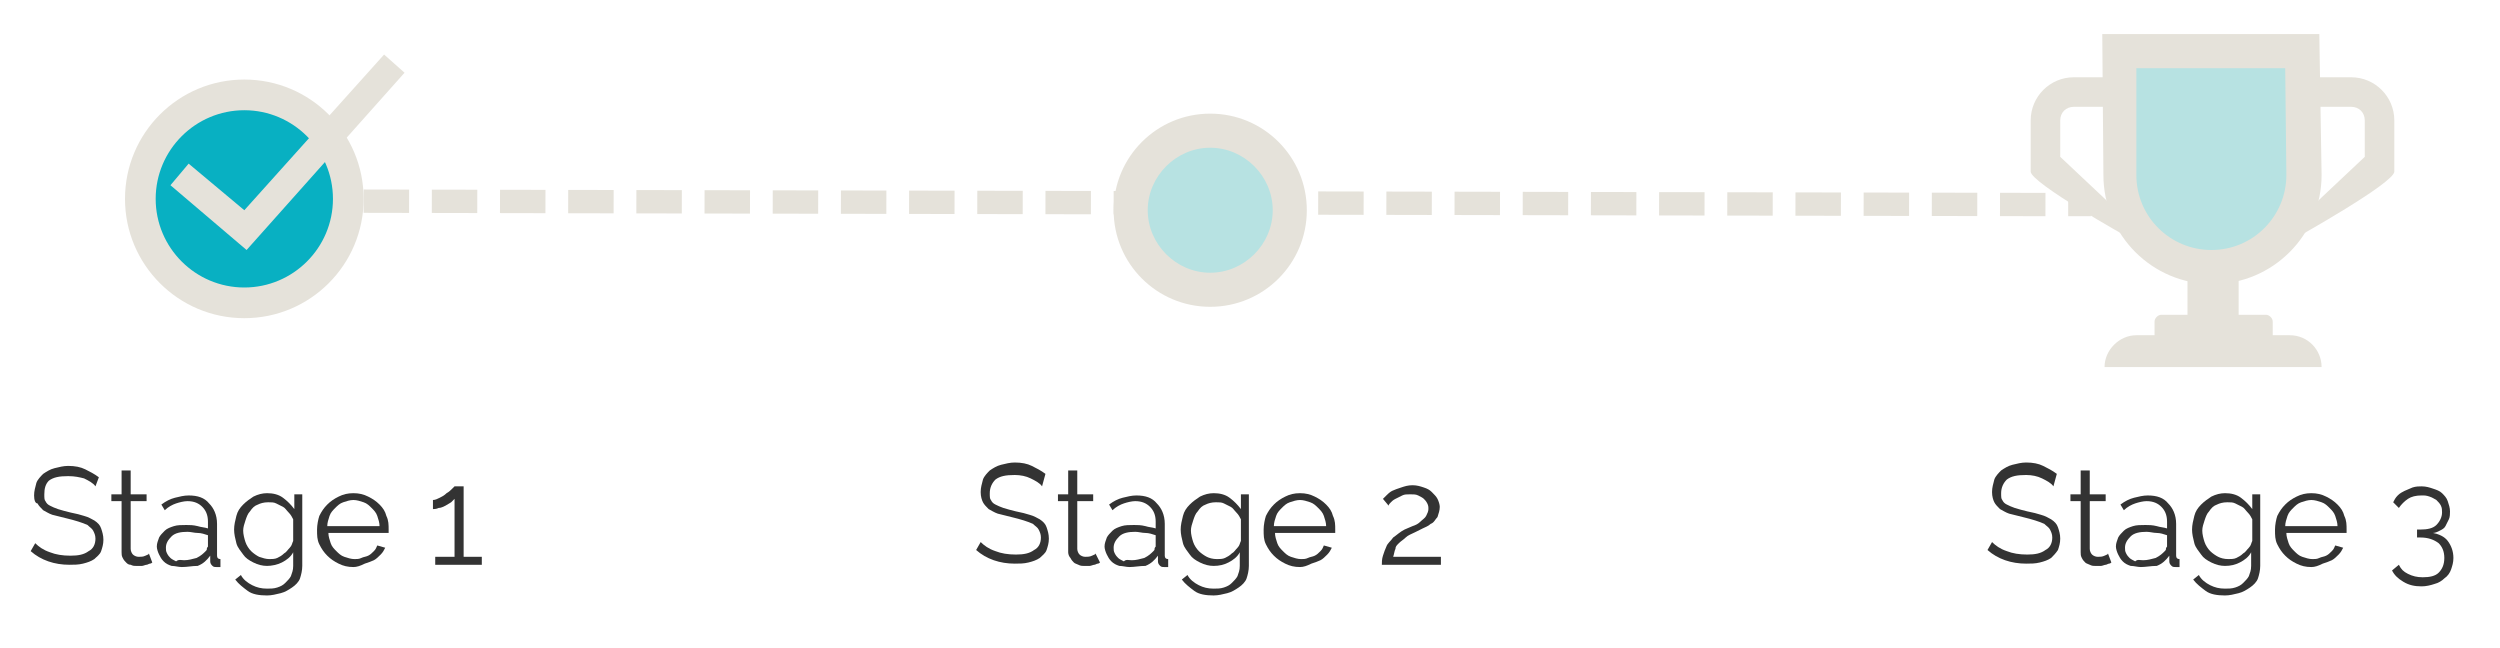 <?xml version="1.0" encoding="utf-8"?>
<!-- Generator: Adobe Illustrator 22.1.0, SVG Export Plug-In . SVG Version: 6.00 Build 0)  -->
<svg version="1.1" id="Layer_1" xmlns="http://www.w3.org/2000/svg" xmlns:xlink="http://www.w3.org/1999/xlink" x="0px" y="0px"
	 viewBox="0 0 220 57" style="enable-background:new 0 0 220 57;" xml:space="preserve">
<style type="text/css">
	.st0{fill:none;stroke:#E5E2DA;stroke-width:2.053;stroke-linejoin:round;}
	.st1{fill:none;stroke:#E5E2DA;stroke-width:2.053;stroke-linejoin:round;stroke-dasharray:4,2;}
	.st2{fill:#08B0C2;}
	.st3{fill:#E5E2DA;}
	.st4{fill:#B7E2E2;}
	.st5{fill:#FFFBF7;stroke:#FFFBF7;stroke-width:1.239;stroke-miterlimit:10;}
	.st6{fill:#FFFBF7;}
	.st7{fill:none;stroke:#FFFBF7;stroke-width:12;stroke-miterlimit:10;}
	.st8{fill:#333333;}
</style>
<g>
	<g>
		<line class="st0" x1="184" y1="18" x2="182" y2="18"/>
		<line class="st1" x1="180" y1="18" x2="31" y2="17.7"/>
		<line class="st0" x1="30" y1="17.7" x2="28" y2="17.7"/>
	</g>
</g>
<g>
	<circle class="st2" cx="21.5" cy="17.5" r="9.1"/>
	<path class="st3" d="M21.5,9.7c4.3,0,7.8,3.5,7.8,7.8s-3.5,7.8-7.8,7.8s-7.8-3.5-7.8-7.8S17.2,9.7,21.5,9.7 M21.5,7
		C15.7,7,11,11.7,11,17.5S15.7,28,21.5,28S32,23.3,32,17.5S27.3,7,21.5,7L21.5,7z"/>
</g>
<g>
	<circle class="st4" cx="106.5" cy="18.5" r="7"/>
	<path class="st3" d="M106.5,13c3,0,5.5,2.5,5.5,5.5s-2.5,5.5-5.5,5.5s-5.5-2.5-5.5-5.5S103.5,13,106.5,13 M106.5,10
		c-4.7,0-8.5,3.8-8.5,8.5s3.8,8.5,8.5,8.5s8.5-3.8,8.5-8.5S111.2,10,106.5,10L106.5,10z"/>
</g>
<g>
	<path class="st3" d="M187.3,20.9c0,0-8.6-4.8-8.6-5.8s0-4.5,0-4.5c0-2.1,1.7-3.8,3.8-3.8h3.7v2.6h-3.7c-0.7,0-1.2,0.5-1.2,1.2v3.2
		l6.8,6.4L187.3,20.9z"/>
	<path class="st3" d="M202.1,20.9c0,0,8.6-4.8,8.6-5.8s0-4.5,0-4.5c0-2.1-1.7-3.8-3.8-3.8h-3.7v2.6h3.7c0.7,0,1.2,0.5,1.2,1.2v3.2
		l-6.8,6.4L202.1,20.9z"/>
	<path class="st3" d="M201.5,29.5H200v-1.2c0-0.3-0.3-0.6-0.6-0.6H197v-3.6c0-0.2-0.2-0.3-0.3-0.3h-3.9c-0.2,0-0.3,0.2-0.3,0.3v3.6
		h-2.3c-0.3,0-0.6,0.3-0.6,0.6v1.2H188c-1.5,0-2.8,1.3-2.8,2.8h19.1C204.3,30.8,203.1,29.5,201.5,29.5z"/>
	<g>
		<path class="st4" d="M194.7,23.4c-4.4,0-8.1-3.6-8.1-8.1l-0.1-10.9h16.1l0.1,10.9C202.7,19.8,199.1,23.4,194.7,23.4z"/>
		<path class="st3" d="M201.1,6l0.1,9.4c0,3.6-2.9,6.6-6.6,6.6c-3.6,0-6.6-2.9-6.6-6.6L188,6H201.1 M204.1,3H185l0.1,12.4
			c0,5.3,4.3,9.6,9.6,9.6c5.3,0,9.6-4.3,9.6-9.6L204.1,3L204.1,3z"/>
	</g>
</g>
<g>
	<path class="st8" d="M8.4,42.8c-0.2-0.3-0.6-0.5-1-0.7C7,42,6.6,41.9,6,41.9c-0.8,0-1.3,0.1-1.7,0.4C4,42.6,3.9,43,3.9,43.5
		c0,0.3,0,0.5,0.1,0.6c0.1,0.2,0.2,0.3,0.4,0.4c0.2,0.1,0.4,0.2,0.7,0.3c0.3,0.1,0.7,0.2,1.1,0.3c0.5,0.1,0.9,0.2,1.2,0.3
		c0.4,0.1,0.7,0.3,0.9,0.4c0.3,0.2,0.5,0.4,0.6,0.7c0.1,0.3,0.2,0.6,0.2,1c0,0.4-0.1,0.7-0.2,1s-0.4,0.5-0.6,0.7
		c-0.3,0.2-0.6,0.3-1,0.4s-0.8,0.1-1.2,0.1c-1.3,0-2.5-0.4-3.4-1.2l0.4-0.7c0.3,0.3,0.7,0.6,1.3,0.8c0.5,0.2,1.1,0.3,1.8,0.3
		c0.7,0,1.2-0.1,1.6-0.4c0.4-0.2,0.6-0.6,0.6-1.1c0-0.3-0.1-0.5-0.2-0.7c-0.1-0.2-0.3-0.3-0.5-0.5c-0.2-0.1-0.5-0.2-0.8-0.3
		c-0.3-0.1-0.7-0.2-1.1-0.3c-0.4-0.1-0.8-0.2-1.2-0.3c-0.3-0.1-0.6-0.3-0.8-0.4c-0.2-0.2-0.4-0.4-0.5-0.6C3.1,44.3,3,44,3,43.6
		c0-0.4,0.1-0.7,0.2-1.1c0.1-0.3,0.4-0.6,0.6-0.8c0.3-0.2,0.6-0.4,1-0.5s0.8-0.2,1.2-0.2c0.6,0,1.1,0.1,1.5,0.3
		c0.4,0.2,0.8,0.4,1.2,0.7L8.4,42.8z"/>
	<path class="st8" d="M13.4,49.5c0,0-0.1,0.1-0.2,0.1c-0.1,0-0.2,0.1-0.3,0.1s-0.3,0.1-0.4,0.1s-0.3,0-0.5,0c-0.2,0-0.3,0-0.5-0.1
		c-0.2,0-0.3-0.1-0.4-0.2c-0.1-0.1-0.2-0.2-0.3-0.4c-0.1-0.2-0.1-0.3-0.1-0.5v-4.5H9.8v-0.6h0.9v-2.1h0.8v2.1h1.4v0.6h-1.4v4.2
		c0,0.2,0.1,0.4,0.2,0.5c0.1,0.1,0.3,0.2,0.5,0.2c0.2,0,0.4,0,0.6-0.1s0.3-0.1,0.3-0.2L13.4,49.5z"/>
	<path class="st8" d="M16,49.9c-0.3,0-0.6-0.1-0.9-0.1c-0.3-0.1-0.5-0.2-0.7-0.4c-0.2-0.2-0.3-0.4-0.4-0.6c-0.1-0.2-0.2-0.5-0.2-0.7
		c0-0.3,0.1-0.5,0.2-0.8c0.1-0.2,0.3-0.4,0.5-0.6c0.2-0.2,0.5-0.3,0.8-0.4c0.3-0.1,0.7-0.1,1.1-0.1c0.3,0,0.6,0,1,0.1
		c0.3,0.1,0.6,0.1,0.9,0.2v-0.6c0-0.6-0.2-1-0.5-1.3c-0.3-0.3-0.7-0.5-1.3-0.5c-0.3,0-0.7,0.1-1,0.2c-0.3,0.1-0.7,0.3-1,0.6
		l-0.3-0.5c0.4-0.3,0.8-0.5,1.2-0.6c0.4-0.1,0.8-0.2,1.2-0.2c0.8,0,1.4,0.2,1.8,0.7c0.4,0.4,0.7,1,0.7,1.8v2.8
		c0,0.2,0.1,0.3,0.3,0.3v0.7c-0.1,0-0.1,0-0.2,0c-0.1,0-0.1,0-0.1,0c-0.2,0-0.3,0-0.4-0.1c-0.1-0.1-0.2-0.2-0.2-0.4l0-0.5
		c-0.3,0.4-0.6,0.7-1.1,0.9C16.9,49.8,16.5,49.9,16,49.9z M16.2,49.3c0.4,0,0.7-0.1,1.1-0.2c0.4-0.2,0.6-0.4,0.8-0.6
		c0.1-0.1,0.1-0.1,0.1-0.2c0-0.1,0.1-0.2,0.1-0.2v-1c-0.3-0.1-0.6-0.2-0.9-0.2s-0.6-0.1-0.9-0.1c-0.6,0-1.1,0.1-1.4,0.4
		s-0.5,0.6-0.5,1c0,0.2,0,0.3,0.1,0.5c0.1,0.2,0.2,0.3,0.3,0.4c0.1,0.1,0.3,0.2,0.5,0.3C15.7,49.2,16,49.3,16.2,49.3z"/>
	<path class="st8" d="M23.5,49.8c-0.4,0-0.8-0.1-1.2-0.3c-0.4-0.2-0.7-0.4-0.9-0.7s-0.5-0.6-0.6-1c-0.1-0.4-0.2-0.8-0.2-1.2
		c0-0.4,0.1-0.8,0.2-1.2c0.1-0.4,0.3-0.7,0.6-1c0.3-0.3,0.6-0.5,0.9-0.7c0.4-0.2,0.8-0.3,1.2-0.3c0.5,0,1,0.1,1.4,0.4
		c0.4,0.3,0.7,0.6,1,1v-1.3h0.7v6.3c0,0.4-0.1,0.8-0.2,1.1s-0.4,0.6-0.7,0.8c-0.3,0.2-0.6,0.4-1,0.5c-0.4,0.1-0.8,0.2-1.2,0.2
		c-0.7,0-1.3-0.1-1.7-0.4c-0.4-0.3-0.8-0.6-1.1-1l0.5-0.4c0.2,0.4,0.6,0.7,1,0.9s0.8,0.3,1.3,0.3c0.3,0,0.6,0,0.9-0.1
		c0.3-0.1,0.5-0.2,0.7-0.4s0.4-0.4,0.5-0.6c0.1-0.3,0.2-0.5,0.2-0.9v-1.2c-0.2,0.4-0.6,0.7-1,0.9C24.4,49.7,23.9,49.8,23.5,49.8z
		 M23.7,49.2c0.2,0,0.5,0,0.7-0.1c0.2-0.1,0.4-0.2,0.6-0.4c0.2-0.1,0.3-0.3,0.5-0.5s0.2-0.4,0.3-0.6v-1.9c-0.1-0.2-0.2-0.4-0.4-0.6
		s-0.3-0.4-0.5-0.5c-0.2-0.1-0.4-0.2-0.6-0.3c-0.2-0.1-0.4-0.1-0.7-0.1c-0.4,0-0.7,0.1-0.9,0.2c-0.3,0.1-0.5,0.3-0.7,0.6
		c-0.2,0.2-0.3,0.5-0.4,0.8c-0.1,0.3-0.2,0.6-0.2,0.9c0,0.3,0.1,0.7,0.2,1c0.1,0.3,0.3,0.6,0.5,0.8c0.2,0.2,0.5,0.4,0.7,0.5
		C23.1,49.1,23.4,49.2,23.7,49.2z"/>
	<path class="st8" d="M31.1,49.9c-0.5,0-0.9-0.1-1.3-0.3c-0.4-0.2-0.7-0.4-1-0.7c-0.3-0.3-0.5-0.6-0.7-1s-0.2-0.8-0.2-1.3
		c0-0.4,0.1-0.9,0.2-1.2c0.2-0.4,0.4-0.7,0.7-1c0.3-0.3,0.6-0.5,1-0.7c0.4-0.2,0.8-0.3,1.3-0.3s0.9,0.1,1.3,0.3
		c0.4,0.2,0.7,0.4,1,0.7c0.3,0.3,0.5,0.6,0.6,1c0.2,0.4,0.2,0.8,0.2,1.2c0,0.1,0,0.1,0,0.2c0,0.1,0,0.1,0,0.1h-5.3
		c0,0.3,0.1,0.6,0.2,0.9c0.1,0.3,0.3,0.5,0.5,0.7s0.4,0.4,0.7,0.5c0.3,0.1,0.6,0.2,0.9,0.2c0.2,0,0.4,0,0.6-0.1s0.4-0.1,0.6-0.2
		c0.2-0.1,0.3-0.2,0.5-0.4s0.2-0.3,0.3-0.5l0.7,0.2c-0.1,0.2-0.2,0.4-0.4,0.6c-0.2,0.2-0.4,0.4-0.6,0.5c-0.2,0.1-0.5,0.2-0.8,0.3
		C31.7,49.8,31.4,49.9,31.1,49.9z M33.4,46.3c0-0.3-0.1-0.6-0.2-0.9c-0.1-0.3-0.3-0.5-0.5-0.7s-0.4-0.4-0.7-0.5
		c-0.3-0.1-0.6-0.2-0.9-0.2c-0.3,0-0.6,0.1-0.9,0.2c-0.3,0.1-0.5,0.3-0.7,0.5c-0.2,0.2-0.4,0.4-0.5,0.7c-0.1,0.3-0.2,0.6-0.2,0.9
		H33.4z"/>
	<path class="st8" d="M42.4,49v0.7h-4.1V49h1.7v-5.1c-0.1,0.1-0.2,0.2-0.3,0.3c-0.2,0.1-0.3,0.2-0.5,0.3c-0.2,0.1-0.4,0.2-0.6,0.2
		c-0.2,0.1-0.4,0.1-0.5,0.1V44c0.2,0,0.4-0.1,0.6-0.2c0.2-0.1,0.4-0.2,0.6-0.4c0.2-0.1,0.4-0.3,0.5-0.4c0.1-0.1,0.2-0.2,0.2-0.2h0.8
		V49H42.4z"/>
</g>
<g>
	<path class="st8" d="M91.7,42.8c-0.2-0.3-0.6-0.5-1-0.7c-0.4-0.2-0.9-0.3-1.4-0.3c-0.8,0-1.3,0.1-1.7,0.4c-0.3,0.3-0.5,0.7-0.5,1.2
		c0,0.3,0,0.5,0.1,0.6c0.1,0.2,0.2,0.3,0.4,0.4c0.2,0.1,0.4,0.2,0.7,0.3c0.3,0.1,0.7,0.2,1.1,0.3c0.5,0.1,0.9,0.2,1.2,0.3
		c0.4,0.1,0.7,0.3,0.9,0.4c0.3,0.2,0.5,0.4,0.6,0.7c0.1,0.3,0.2,0.6,0.2,1c0,0.4-0.1,0.7-0.2,1s-0.4,0.5-0.6,0.7
		c-0.3,0.2-0.6,0.3-1,0.4c-0.4,0.1-0.8,0.1-1.2,0.1c-1.3,0-2.5-0.4-3.4-1.2l0.4-0.7c0.3,0.3,0.7,0.6,1.3,0.8
		c0.5,0.2,1.1,0.3,1.8,0.3c0.7,0,1.2-0.1,1.6-0.4c0.4-0.2,0.6-0.6,0.6-1.1c0-0.3-0.1-0.5-0.2-0.7c-0.1-0.2-0.3-0.3-0.5-0.5
		c-0.2-0.1-0.5-0.2-0.8-0.3s-0.7-0.2-1.1-0.3c-0.4-0.1-0.8-0.2-1.2-0.3c-0.3-0.1-0.6-0.3-0.8-0.4c-0.2-0.2-0.4-0.4-0.5-0.6
		c-0.1-0.2-0.2-0.5-0.2-0.9c0-0.4,0.1-0.7,0.2-1.1c0.1-0.3,0.4-0.6,0.6-0.8c0.3-0.2,0.6-0.4,1-0.5s0.8-0.2,1.2-0.2
		c0.6,0,1.1,0.1,1.5,0.3c0.4,0.2,0.8,0.4,1.2,0.7L91.7,42.8z"/>
	<path class="st8" d="M96.8,49.5c0,0-0.1,0.1-0.2,0.1c-0.1,0-0.2,0.1-0.3,0.1s-0.3,0.1-0.4,0.1s-0.3,0-0.5,0c-0.2,0-0.3,0-0.5-0.1
		s-0.3-0.1-0.4-0.2c-0.1-0.1-0.2-0.2-0.3-0.4C94.1,49,94,48.8,94,48.6v-4.5h-0.9v-0.6H94v-2.1h0.8v2.1h1.4v0.6h-1.4v4.2
		c0,0.2,0.1,0.4,0.2,0.5c0.1,0.1,0.3,0.2,0.5,0.2c0.2,0,0.4,0,0.6-0.1s0.3-0.1,0.3-0.2L96.8,49.5z"/>
	<path class="st8" d="M99.4,49.9c-0.3,0-0.6-0.1-0.9-0.1c-0.3-0.1-0.5-0.2-0.7-0.4c-0.2-0.2-0.3-0.4-0.4-0.6
		c-0.1-0.2-0.2-0.5-0.2-0.7c0-0.3,0.1-0.5,0.2-0.8c0.1-0.2,0.3-0.4,0.5-0.6c0.2-0.2,0.5-0.3,0.8-0.4c0.3-0.1,0.7-0.1,1.1-0.1
		c0.3,0,0.6,0,1,0.1c0.3,0.1,0.6,0.1,0.9,0.2v-0.6c0-0.6-0.2-1-0.5-1.3c-0.3-0.3-0.7-0.5-1.3-0.5c-0.3,0-0.7,0.1-1,0.2
		c-0.3,0.1-0.7,0.3-1,0.6l-0.3-0.5c0.4-0.3,0.8-0.5,1.2-0.6c0.4-0.1,0.8-0.2,1.2-0.2c0.8,0,1.4,0.2,1.8,0.7c0.4,0.4,0.7,1,0.7,1.8
		v2.8c0,0.2,0.1,0.3,0.3,0.3v0.7c-0.1,0-0.1,0-0.2,0c-0.1,0-0.1,0-0.1,0c-0.2,0-0.3,0-0.4-0.1c-0.1-0.1-0.2-0.2-0.2-0.4l0-0.5
		c-0.3,0.4-0.6,0.7-1.1,0.9C100.3,49.8,99.8,49.9,99.4,49.9z M99.6,49.3c0.4,0,0.7-0.1,1.1-0.2c0.4-0.2,0.6-0.4,0.8-0.6
		c0.1-0.1,0.1-0.1,0.1-0.2c0-0.1,0.1-0.2,0.1-0.2v-1c-0.3-0.1-0.6-0.2-0.9-0.2s-0.6-0.1-0.9-0.1c-0.6,0-1.1,0.1-1.4,0.4
		s-0.5,0.6-0.5,1c0,0.2,0,0.3,0.1,0.5c0.1,0.2,0.2,0.3,0.3,0.4c0.1,0.1,0.3,0.2,0.5,0.3C99.1,49.2,99.3,49.3,99.6,49.3z"/>
	<path class="st8" d="M106.8,49.8c-0.4,0-0.8-0.1-1.2-0.3c-0.4-0.2-0.7-0.4-0.9-0.7s-0.5-0.6-0.6-1c-0.1-0.4-0.2-0.8-0.2-1.2
		c0-0.4,0.1-0.8,0.2-1.2c0.1-0.4,0.3-0.7,0.6-1c0.3-0.3,0.6-0.5,0.9-0.7c0.4-0.2,0.8-0.3,1.2-0.3c0.5,0,1,0.1,1.4,0.4
		c0.4,0.3,0.7,0.6,1,1v-1.3h0.7v6.3c0,0.4-0.1,0.8-0.2,1.1s-0.4,0.6-0.7,0.8c-0.3,0.2-0.6,0.4-1,0.5c-0.4,0.1-0.8,0.2-1.2,0.2
		c-0.7,0-1.3-0.1-1.7-0.4c-0.4-0.3-0.8-0.6-1.1-1l0.5-0.4c0.2,0.4,0.6,0.7,1,0.9s0.8,0.3,1.3,0.3c0.3,0,0.6,0,0.9-0.1
		c0.3-0.1,0.5-0.2,0.7-0.4s0.4-0.4,0.5-0.6c0.1-0.3,0.2-0.5,0.2-0.9v-1.2c-0.2,0.4-0.6,0.7-1,0.9C107.7,49.7,107.3,49.8,106.8,49.8z
		 M107.1,49.2c0.2,0,0.5,0,0.7-0.1c0.2-0.1,0.4-0.2,0.6-0.4c0.2-0.1,0.3-0.3,0.5-0.5s0.2-0.4,0.3-0.6v-1.9c-0.1-0.2-0.2-0.4-0.4-0.6
		s-0.3-0.4-0.5-0.5c-0.2-0.1-0.4-0.2-0.6-0.3c-0.2-0.1-0.4-0.1-0.7-0.1c-0.4,0-0.7,0.1-0.9,0.2c-0.3,0.1-0.5,0.3-0.7,0.6
		c-0.2,0.2-0.3,0.5-0.4,0.8c-0.1,0.3-0.2,0.6-0.2,0.9c0,0.3,0.1,0.7,0.2,1c0.1,0.3,0.3,0.6,0.5,0.8c0.2,0.2,0.5,0.4,0.7,0.5
		C106.4,49.1,106.7,49.2,107.1,49.2z"/>
	<path class="st8" d="M114.4,49.9c-0.5,0-0.9-0.1-1.3-0.3c-0.4-0.2-0.7-0.4-1-0.7c-0.3-0.3-0.5-0.6-0.7-1s-0.2-0.8-0.2-1.3
		c0-0.4,0.1-0.9,0.2-1.2c0.2-0.4,0.4-0.7,0.7-1c0.3-0.3,0.6-0.5,1-0.7c0.4-0.2,0.8-0.3,1.3-0.3s0.9,0.1,1.3,0.3
		c0.4,0.2,0.7,0.4,1,0.7c0.3,0.3,0.5,0.6,0.6,1c0.2,0.4,0.2,0.8,0.2,1.2c0,0.1,0,0.1,0,0.2c0,0.1,0,0.1,0,0.1h-5.3
		c0,0.3,0.1,0.6,0.2,0.9c0.1,0.3,0.3,0.5,0.5,0.7s0.4,0.4,0.7,0.5c0.3,0.1,0.6,0.2,0.9,0.2c0.2,0,0.4,0,0.6-0.1s0.4-0.1,0.6-0.2
		c0.2-0.1,0.3-0.2,0.5-0.4s0.2-0.3,0.3-0.5l0.7,0.2c-0.1,0.2-0.2,0.4-0.4,0.6c-0.2,0.2-0.4,0.4-0.6,0.5c-0.2,0.1-0.5,0.2-0.8,0.3
		C115,49.8,114.7,49.9,114.4,49.9z M116.7,46.3c0-0.3-0.1-0.6-0.2-0.9c-0.1-0.3-0.3-0.5-0.5-0.7s-0.4-0.4-0.7-0.5
		c-0.3-0.1-0.6-0.2-0.9-0.2c-0.3,0-0.6,0.1-0.9,0.2c-0.3,0.1-0.5,0.3-0.7,0.5c-0.2,0.2-0.4,0.4-0.5,0.7c-0.1,0.3-0.2,0.6-0.2,0.9
		H116.7z"/>
	<path class="st8" d="M121.6,49.8c0-0.3,0-0.6,0.1-0.9c0.1-0.3,0.2-0.6,0.3-0.8c0.1-0.3,0.4-0.5,0.6-0.8c0.3-0.2,0.6-0.5,1-0.7
		c0.2-0.1,0.5-0.2,0.7-0.3c0.3-0.1,0.5-0.2,0.7-0.4s0.4-0.3,0.5-0.5s0.2-0.4,0.2-0.6c0-0.2,0-0.3-0.1-0.5c-0.1-0.2-0.2-0.3-0.3-0.4
		c-0.1-0.1-0.3-0.2-0.5-0.3c-0.2-0.1-0.4-0.1-0.7-0.1c-0.3,0-0.5,0-0.7,0.1s-0.4,0.2-0.6,0.3s-0.3,0.2-0.4,0.3
		c-0.1,0.1-0.2,0.2-0.2,0.3l-0.5-0.6c0,0,0.1-0.1,0.3-0.3c0.1-0.1,0.3-0.3,0.5-0.4c0.2-0.1,0.5-0.2,0.8-0.3c0.3-0.1,0.6-0.2,1-0.2
		c0.4,0,0.7,0.1,1,0.2s0.5,0.2,0.7,0.4c0.2,0.2,0.4,0.4,0.5,0.6c0.1,0.2,0.2,0.5,0.2,0.7c0,0.3-0.1,0.6-0.2,0.9
		c-0.2,0.2-0.3,0.5-0.6,0.6c-0.2,0.2-0.5,0.3-0.7,0.4c-0.2,0.1-0.4,0.2-0.6,0.3c-0.4,0.2-0.7,0.3-0.9,0.5c-0.2,0.2-0.4,0.3-0.6,0.5
		c-0.2,0.2-0.3,0.3-0.3,0.5c-0.1,0.2-0.1,0.4-0.2,0.7h4.2v0.7H121.6z"/>
</g>
<g>
	<path class="st8" d="M180.7,42.8c-0.2-0.3-0.6-0.5-1-0.7s-0.9-0.3-1.4-0.3c-0.8,0-1.3,0.1-1.7,0.4c-0.3,0.3-0.5,0.7-0.5,1.2
		c0,0.3,0,0.5,0.1,0.6c0.1,0.2,0.2,0.3,0.4,0.4c0.2,0.1,0.4,0.2,0.7,0.3c0.3,0.1,0.7,0.2,1.1,0.3c0.5,0.1,0.9,0.2,1.2,0.3
		c0.4,0.1,0.7,0.3,0.9,0.4c0.3,0.2,0.5,0.4,0.6,0.7c0.1,0.3,0.2,0.6,0.2,1c0,0.4-0.1,0.7-0.2,1c-0.2,0.3-0.4,0.5-0.6,0.7
		c-0.3,0.2-0.6,0.3-1,0.4s-0.8,0.1-1.2,0.1c-1.3,0-2.5-0.4-3.4-1.2l0.4-0.7c0.3,0.3,0.7,0.6,1.3,0.8c0.5,0.2,1.1,0.3,1.8,0.3
		c0.7,0,1.2-0.1,1.6-0.4c0.4-0.2,0.6-0.6,0.6-1.1c0-0.3-0.1-0.5-0.2-0.7c-0.1-0.2-0.3-0.3-0.5-0.5c-0.2-0.1-0.5-0.2-0.8-0.3
		c-0.3-0.1-0.7-0.2-1.1-0.3c-0.4-0.1-0.8-0.2-1.2-0.3c-0.3-0.1-0.6-0.3-0.8-0.4c-0.2-0.2-0.4-0.4-0.5-0.6c-0.1-0.2-0.2-0.5-0.2-0.9
		c0-0.4,0.1-0.7,0.2-1.1c0.1-0.3,0.4-0.6,0.6-0.8c0.3-0.2,0.6-0.4,1-0.5c0.4-0.1,0.8-0.2,1.2-0.2c0.6,0,1.1,0.1,1.5,0.3
		c0.4,0.2,0.8,0.4,1.2,0.7L180.7,42.8z"/>
	<path class="st8" d="M185.8,49.5c0,0-0.1,0.1-0.2,0.1c-0.1,0-0.2,0.1-0.3,0.1s-0.3,0.1-0.4,0.1s-0.3,0-0.5,0c-0.2,0-0.3,0-0.5-0.1
		s-0.3-0.1-0.4-0.2c-0.1-0.1-0.2-0.2-0.3-0.4c-0.1-0.2-0.1-0.3-0.1-0.5v-4.5h-0.9v-0.6h0.9v-2.1h0.8v2.1h1.4v0.6h-1.4v4.2
		c0,0.2,0.1,0.4,0.2,0.5c0.1,0.1,0.3,0.2,0.5,0.2c0.2,0,0.4,0,0.6-0.1s0.3-0.1,0.3-0.2L185.8,49.5z"/>
	<path class="st8" d="M188.4,49.9c-0.3,0-0.6-0.1-0.9-0.1c-0.3-0.1-0.5-0.2-0.7-0.4c-0.2-0.2-0.3-0.4-0.4-0.6
		c-0.1-0.2-0.2-0.5-0.2-0.7c0-0.3,0.1-0.5,0.2-0.8c0.1-0.2,0.3-0.4,0.5-0.6c0.2-0.2,0.5-0.3,0.8-0.4c0.3-0.1,0.7-0.1,1.1-0.1
		c0.3,0,0.6,0,1,0.1c0.3,0.1,0.6,0.1,0.9,0.2v-0.6c0-0.6-0.2-1-0.5-1.3c-0.3-0.3-0.7-0.5-1.3-0.5c-0.3,0-0.7,0.1-1,0.2
		c-0.3,0.1-0.7,0.3-1,0.6l-0.3-0.5c0.4-0.3,0.8-0.5,1.2-0.6c0.4-0.1,0.8-0.2,1.2-0.2c0.8,0,1.4,0.2,1.8,0.7c0.4,0.4,0.7,1,0.7,1.8
		v2.8c0,0.2,0.1,0.3,0.3,0.3v0.7c-0.1,0-0.1,0-0.2,0c-0.1,0-0.1,0-0.1,0c-0.2,0-0.3,0-0.4-0.1c-0.1-0.1-0.2-0.2-0.2-0.4l0-0.5
		c-0.3,0.4-0.6,0.7-1.1,0.9C189.3,49.8,188.8,49.9,188.4,49.9z M188.6,49.3c0.4,0,0.7-0.1,1.1-0.2c0.4-0.2,0.6-0.4,0.8-0.6
		c0.1-0.1,0.1-0.1,0.1-0.2c0-0.1,0.1-0.2,0.1-0.2v-1c-0.3-0.1-0.6-0.2-0.9-0.2s-0.6-0.1-0.9-0.1c-0.6,0-1.1,0.1-1.4,0.4
		s-0.5,0.6-0.5,1c0,0.2,0,0.3,0.1,0.5c0.1,0.2,0.2,0.3,0.3,0.4c0.1,0.1,0.3,0.2,0.5,0.3C188.1,49.2,188.3,49.3,188.6,49.3z"/>
	<path class="st8" d="M195.8,49.8c-0.4,0-0.8-0.1-1.2-0.3c-0.4-0.2-0.7-0.4-0.9-0.7s-0.5-0.6-0.6-1c-0.1-0.4-0.2-0.8-0.2-1.2
		c0-0.4,0.1-0.8,0.2-1.2c0.1-0.4,0.3-0.7,0.6-1c0.3-0.3,0.6-0.5,0.9-0.7c0.4-0.2,0.8-0.3,1.2-0.3c0.5,0,1,0.1,1.4,0.4
		c0.4,0.3,0.7,0.6,1,1v-1.3h0.7v6.3c0,0.4-0.1,0.8-0.2,1.1s-0.4,0.6-0.7,0.8c-0.3,0.2-0.6,0.4-1,0.5c-0.4,0.1-0.8,0.2-1.2,0.2
		c-0.7,0-1.3-0.1-1.7-0.4c-0.4-0.3-0.8-0.6-1.1-1l0.5-0.4c0.2,0.4,0.6,0.7,1,0.9s0.8,0.3,1.3,0.3c0.3,0,0.6,0,0.9-0.1
		c0.3-0.1,0.5-0.2,0.7-0.4s0.4-0.4,0.5-0.6c0.1-0.3,0.2-0.5,0.2-0.9v-1.2c-0.2,0.4-0.6,0.7-1,0.9C196.7,49.7,196.3,49.8,195.8,49.8z
		 M196.1,49.2c0.2,0,0.5,0,0.7-0.1c0.2-0.1,0.4-0.2,0.6-0.4c0.2-0.1,0.3-0.3,0.5-0.5s0.2-0.4,0.3-0.6v-1.9c-0.1-0.2-0.2-0.4-0.4-0.6
		s-0.3-0.4-0.5-0.5c-0.2-0.1-0.4-0.2-0.6-0.3c-0.2-0.1-0.4-0.1-0.7-0.1c-0.4,0-0.7,0.1-0.9,0.2c-0.3,0.1-0.5,0.3-0.7,0.6
		c-0.2,0.2-0.3,0.5-0.4,0.8c-0.1,0.3-0.2,0.6-0.2,0.9c0,0.3,0.1,0.7,0.2,1c0.1,0.3,0.3,0.6,0.5,0.8c0.2,0.2,0.5,0.4,0.7,0.5
		C195.4,49.1,195.7,49.2,196.1,49.2z"/>
	<path class="st8" d="M203.4,49.9c-0.5,0-0.9-0.1-1.3-0.3c-0.4-0.2-0.7-0.4-1-0.7c-0.3-0.3-0.5-0.6-0.7-1s-0.2-0.8-0.2-1.3
		c0-0.4,0.1-0.9,0.2-1.2c0.2-0.4,0.4-0.7,0.7-1c0.3-0.3,0.6-0.5,1-0.7c0.4-0.2,0.8-0.3,1.3-0.3s0.9,0.1,1.3,0.3
		c0.4,0.2,0.7,0.4,1,0.7c0.3,0.3,0.5,0.6,0.6,1c0.2,0.4,0.2,0.8,0.2,1.2c0,0.1,0,0.1,0,0.2c0,0.1,0,0.1,0,0.1h-5.3
		c0,0.3,0.1,0.6,0.2,0.9c0.1,0.3,0.3,0.5,0.5,0.7s0.4,0.4,0.7,0.5c0.3,0.1,0.6,0.2,0.9,0.2c0.2,0,0.4,0,0.6-0.1s0.4-0.1,0.6-0.2
		c0.2-0.1,0.3-0.2,0.5-0.4s0.2-0.3,0.3-0.5l0.7,0.2c-0.1,0.2-0.2,0.4-0.4,0.6c-0.2,0.2-0.4,0.4-0.6,0.5c-0.2,0.1-0.5,0.2-0.8,0.3
		C204,49.8,203.7,49.9,203.4,49.9z M205.7,46.3c0-0.3-0.1-0.6-0.2-0.9c-0.1-0.3-0.3-0.5-0.5-0.7s-0.4-0.4-0.7-0.5
		c-0.3-0.1-0.6-0.2-0.9-0.2c-0.3,0-0.6,0.1-0.9,0.2c-0.3,0.1-0.5,0.3-0.7,0.5c-0.2,0.2-0.4,0.4-0.5,0.7c-0.1,0.3-0.2,0.6-0.2,0.9
		H205.7z"/>
	<path class="st8" d="M214.1,46.9c0.5,0.1,1,0.3,1.3,0.7c0.3,0.4,0.5,0.9,0.5,1.5c0,0.4-0.1,0.7-0.2,1c-0.1,0.3-0.3,0.6-0.6,0.8
		c-0.2,0.2-0.5,0.4-0.9,0.5c-0.3,0.1-0.7,0.2-1.1,0.2c-0.6,0-1.1-0.1-1.6-0.4s-0.8-0.6-1-1l0.6-0.5c0.2,0.4,0.4,0.6,0.8,0.8
		s0.8,0.3,1.3,0.3c0.6,0,1.1-0.1,1.4-0.4s0.5-0.7,0.5-1.3c0-0.6-0.2-1-0.5-1.3c-0.4-0.3-0.9-0.5-1.6-0.5h-0.3v-0.7h0.3
		c0.6,0,1.1-0.1,1.4-0.4s0.5-0.7,0.5-1.1c0-0.2,0-0.4-0.1-0.6c-0.1-0.2-0.2-0.3-0.4-0.5c-0.2-0.1-0.3-0.2-0.6-0.3s-0.4-0.1-0.7-0.1
		c-0.5,0-0.9,0.1-1.2,0.3c-0.3,0.2-0.6,0.5-0.8,0.8l-0.5-0.5c0.1-0.2,0.2-0.4,0.4-0.6s0.4-0.3,0.6-0.4c0.2-0.1,0.5-0.2,0.7-0.3
		c0.3-0.1,0.6-0.1,0.8-0.1c0.4,0,0.7,0.1,1,0.2c0.3,0.1,0.6,0.2,0.8,0.4s0.4,0.4,0.5,0.7c0.1,0.3,0.2,0.6,0.2,0.9
		c0,0.2,0,0.5-0.1,0.7c-0.1,0.2-0.2,0.4-0.3,0.6s-0.3,0.3-0.5,0.4C214.5,46.8,214.3,46.9,214.1,46.9z"/>
</g>
<polygon class="st3" points="33.8,4.8 21.5,18.5 16.6,14.4 15,16.3 21.7,22 35.6,6.4 "/>
</svg>
